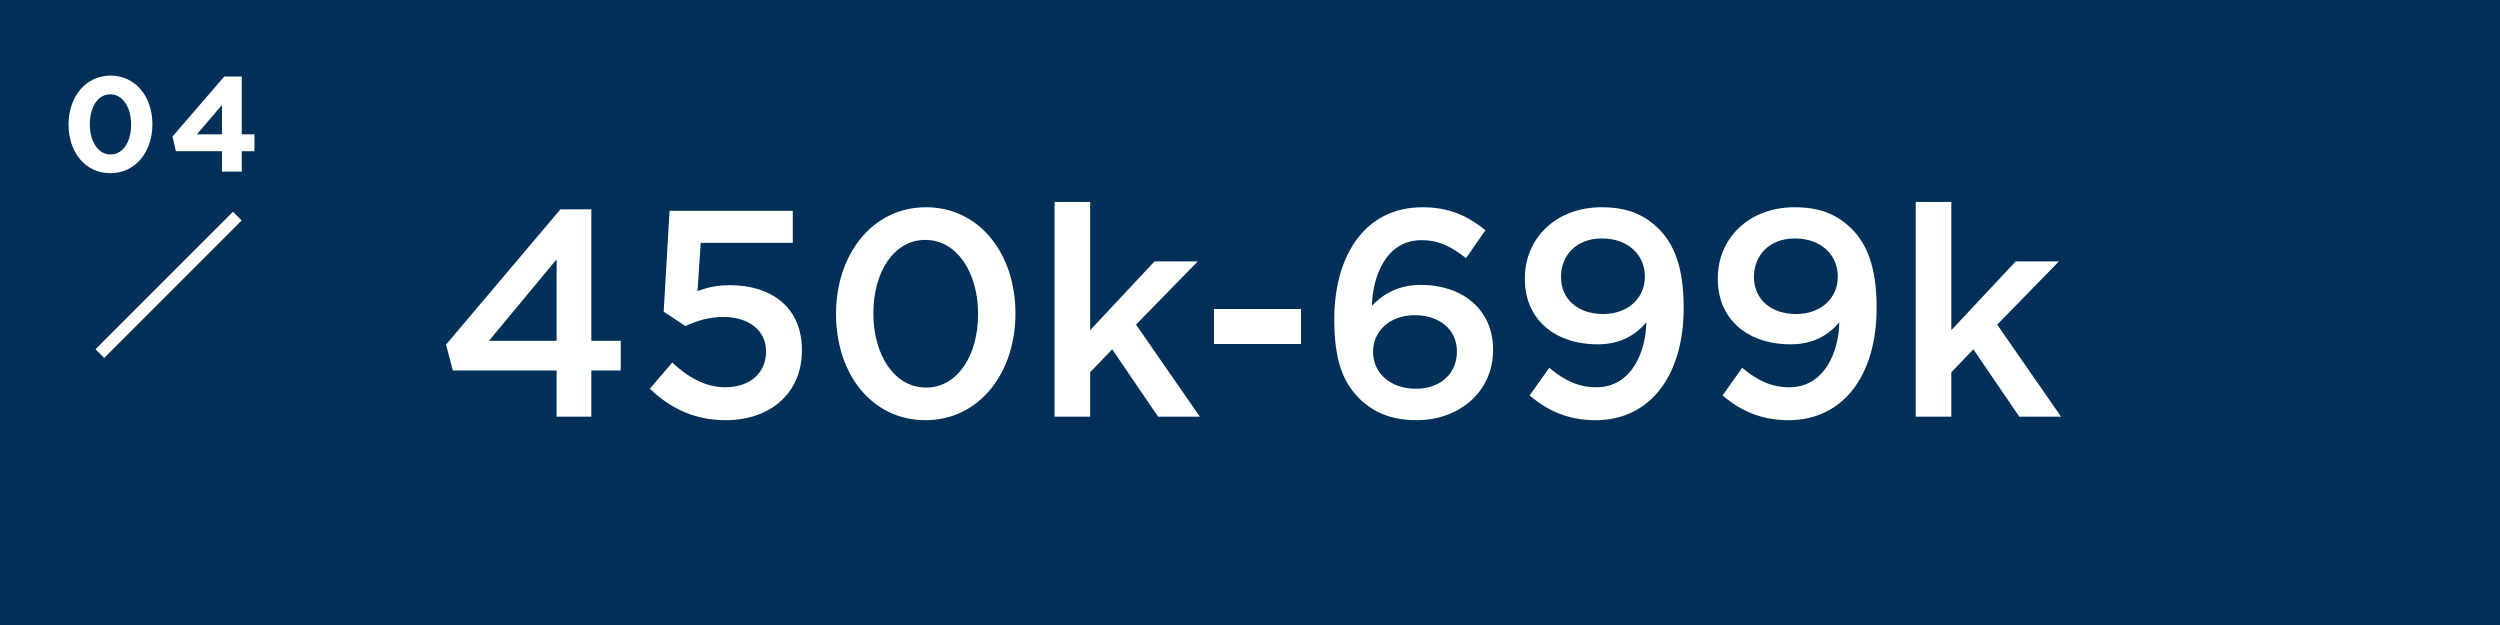<?xml version="1.0" encoding="UTF-8"?>
<svg width="204px" height="51px" viewBox="0 0 204 51" version="1.1" xmlns="http://www.w3.org/2000/svg" xmlns:xlink="http://www.w3.org/1999/xlink">
    <!-- Generator: Sketch 47.1 (45422) - http://www.bohemiancoding.com/sketch -->
    <title>04_section</title>
    <desc>Created with Sketch.</desc>
    <defs></defs>
    <g id="Symbols" stroke="none" stroke-width="1" fill="none" fill-rule="evenodd">
        <g id="04_section">
            <rect id="Rectangle-6-Copy-3" fill="#003057" x="0" y="0" width="204" height="51"></rect>
            <path d="M45.42,34 L45.42,30.232 L36.948,30.232 L36.396,28.12 L45.732,17.08 L48.252,17.08 L48.252,27.808 L50.652,27.808 L50.652,30.232 L48.252,30.232 L48.252,34 L45.42,34 Z M39.9,27.808 L45.42,27.808 L45.42,21.16 L39.9,27.808 Z M59.196,34.288 C62.916,34.288 65.436,32.032 65.436,28.6 L65.436,28.552 C65.436,25 62.844,23.272 59.58,23.272 C58.452,23.272 57.708,23.464 56.916,23.752 L57.18,19.816 L64.692,19.816 L64.692,17.2 L54.636,17.2 L54.156,25.432 L55.932,26.608 C56.796,26.2 57.828,25.864 59.028,25.864 C61.068,25.864 62.508,26.944 62.508,28.648 L62.508,28.696 C62.508,30.448 61.188,31.6 59.172,31.6 C57.612,31.6 56.196,30.832 54.852,29.584 L53.028,31.72 C54.612,33.256 56.628,34.288 59.196,34.288 Z M75.516,34.288 C71.1,34.288 68.22,30.448 68.22,25.648 L68.22,25.6 C68.22,20.8 71.148,16.912 75.564,16.912 C79.956,16.912 82.86,20.752 82.86,25.552 L82.86,25.6 C82.86,30.4 79.932,34.288 75.516,34.288 Z M75.564,31.624 C78.18,31.624 79.812,28.936 79.812,25.648 L79.812,25.6 C79.812,22.288 78.108,19.576 75.516,19.576 C72.924,19.576 71.268,22.216 71.268,25.552 L71.268,25.6 C71.268,28.912 72.948,31.624 75.564,31.624 Z M86.052,34 L88.956,34 L88.956,30.376 L90.756,28.504 L94.5,34 L97.908,34 L92.7,26.488 L97.74,21.328 L94.212,21.328 L88.956,26.944 L88.956,16.48 L86.052,16.48 L86.052,34 Z M99.06,28.072 L106.164,28.072 L106.164,25.216 L99.06,25.216 L99.06,28.072 Z M115.596,34.288 C113.532,34.288 112.044,33.64 110.916,32.512 C109.644,31.24 108.876,29.488 108.876,26.104 L108.876,26.056 C108.876,20.92 111.324,16.912 116.076,16.912 C118.26,16.912 119.748,17.608 121.212,18.784 L119.628,21.064 C118.452,20.152 117.468,19.6 115.98,19.6 C113.052,19.6 111.996,22.648 111.948,24.952 C112.932,23.92 114.18,23.248 115.98,23.248 C119.22,23.248 121.836,25.168 121.836,28.528 L121.836,28.576 C121.836,31.912 119.124,34.288 115.596,34.288 Z M115.524,31.72 C117.612,31.72 118.884,30.424 118.884,28.696 L118.884,28.648 C118.884,26.968 117.54,25.72 115.452,25.72 C113.364,25.72 112.044,27.064 112.044,28.672 L112.044,28.72 C112.044,30.424 113.436,31.72 115.524,31.72 Z M130.26,31.6 C133.236,31.6 134.316,28.528 134.34,26.296 C133.404,27.424 132.108,28.096 130.38,28.096 C126.804,28.096 124.428,26.008 124.428,22.768 L124.428,22.72 C124.428,19.432 126.972,16.912 130.692,16.912 C132.804,16.912 134.172,17.512 135.372,18.688 C136.596,19.936 137.388,21.784 137.388,25.096 L137.388,25.144 C137.388,30.544 134.724,34.288 130.188,34.288 C127.86,34.288 126.228,33.448 124.812,32.272 L126.42,30.016 C127.692,31.072 128.82,31.6 130.26,31.6 Z M130.812,25.624 C132.948,25.624 134.22,24.232 134.22,22.6 L134.22,22.552 C134.22,20.8 132.852,19.456 130.716,19.456 C128.628,19.456 127.38,20.848 127.38,22.576 L127.38,22.624 C127.38,24.376 128.724,25.624 130.812,25.624 Z M146.004,31.6 C148.98,31.6 150.06,28.528 150.084,26.296 C149.148,27.424 147.852,28.096 146.124,28.096 C142.548,28.096 140.172,26.008 140.172,22.768 L140.172,22.72 C140.172,19.432 142.716,16.912 146.436,16.912 C148.548,16.912 149.916,17.512 151.116,18.688 C152.34,19.936 153.132,21.784 153.132,25.096 L153.132,25.144 C153.132,30.544 150.468,34.288 145.932,34.288 C143.604,34.288 141.972,33.448 140.556,32.272 L142.164,30.016 C143.436,31.072 144.564,31.6 146.004,31.6 Z M146.556,25.624 C148.692,25.624 149.964,24.232 149.964,22.6 L149.964,22.552 C149.964,20.8 148.596,19.456 146.46,19.456 C144.372,19.456 143.124,20.848 143.124,22.576 L143.124,22.624 C143.124,24.376 144.468,25.624 146.556,25.624 Z M156.324,34 L159.228,34 L159.228,30.376 L161.028,28.504 L164.772,34 L168.18,34 L162.972,26.488 L168.012,21.328 L164.484,21.328 L159.228,26.944 L159.228,16.48 L156.324,16.48 L156.324,34 Z" id="450k-699k" fill="#FFFFFF"></path>
            <path d="M9.004,14.132 C6.947,14.132 5.594,12.405 5.594,10.172 L5.594,10.15 C5.594,7.917 6.98,6.168 9.026,6.168 C11.061,6.168 12.436,7.895 12.436,10.128 L12.436,10.15 C12.436,12.383 11.061,14.132 9.004,14.132 Z M9.026,12.603 C10.049,12.603 10.698,11.569 10.698,10.172 L10.698,10.15 C10.698,8.753 10.016,7.697 9.004,7.697 C7.992,7.697 7.332,8.72 7.332,10.128 L7.332,10.15 C7.332,11.558 8.003,12.603 9.026,12.603 Z M18.112,14 L18.112,12.339 L14.35,12.339 L14.075,11.14 L18.299,6.245 L19.729,6.245 L19.729,10.964 L20.763,10.964 L20.763,12.339 L19.729,12.339 L19.729,14 L18.112,14 Z M16.066,10.964 L18.112,10.964 L18.112,8.566 L16.066,10.964 Z" id="04" fill="#FFFFFF"></path>
            <path d="M8.5,28.5 L19.012,17.988" id="Line-Copy-3" stroke="#FFFFFF" stroke-linecap="square"></path>
        </g>
    </g>
</svg>